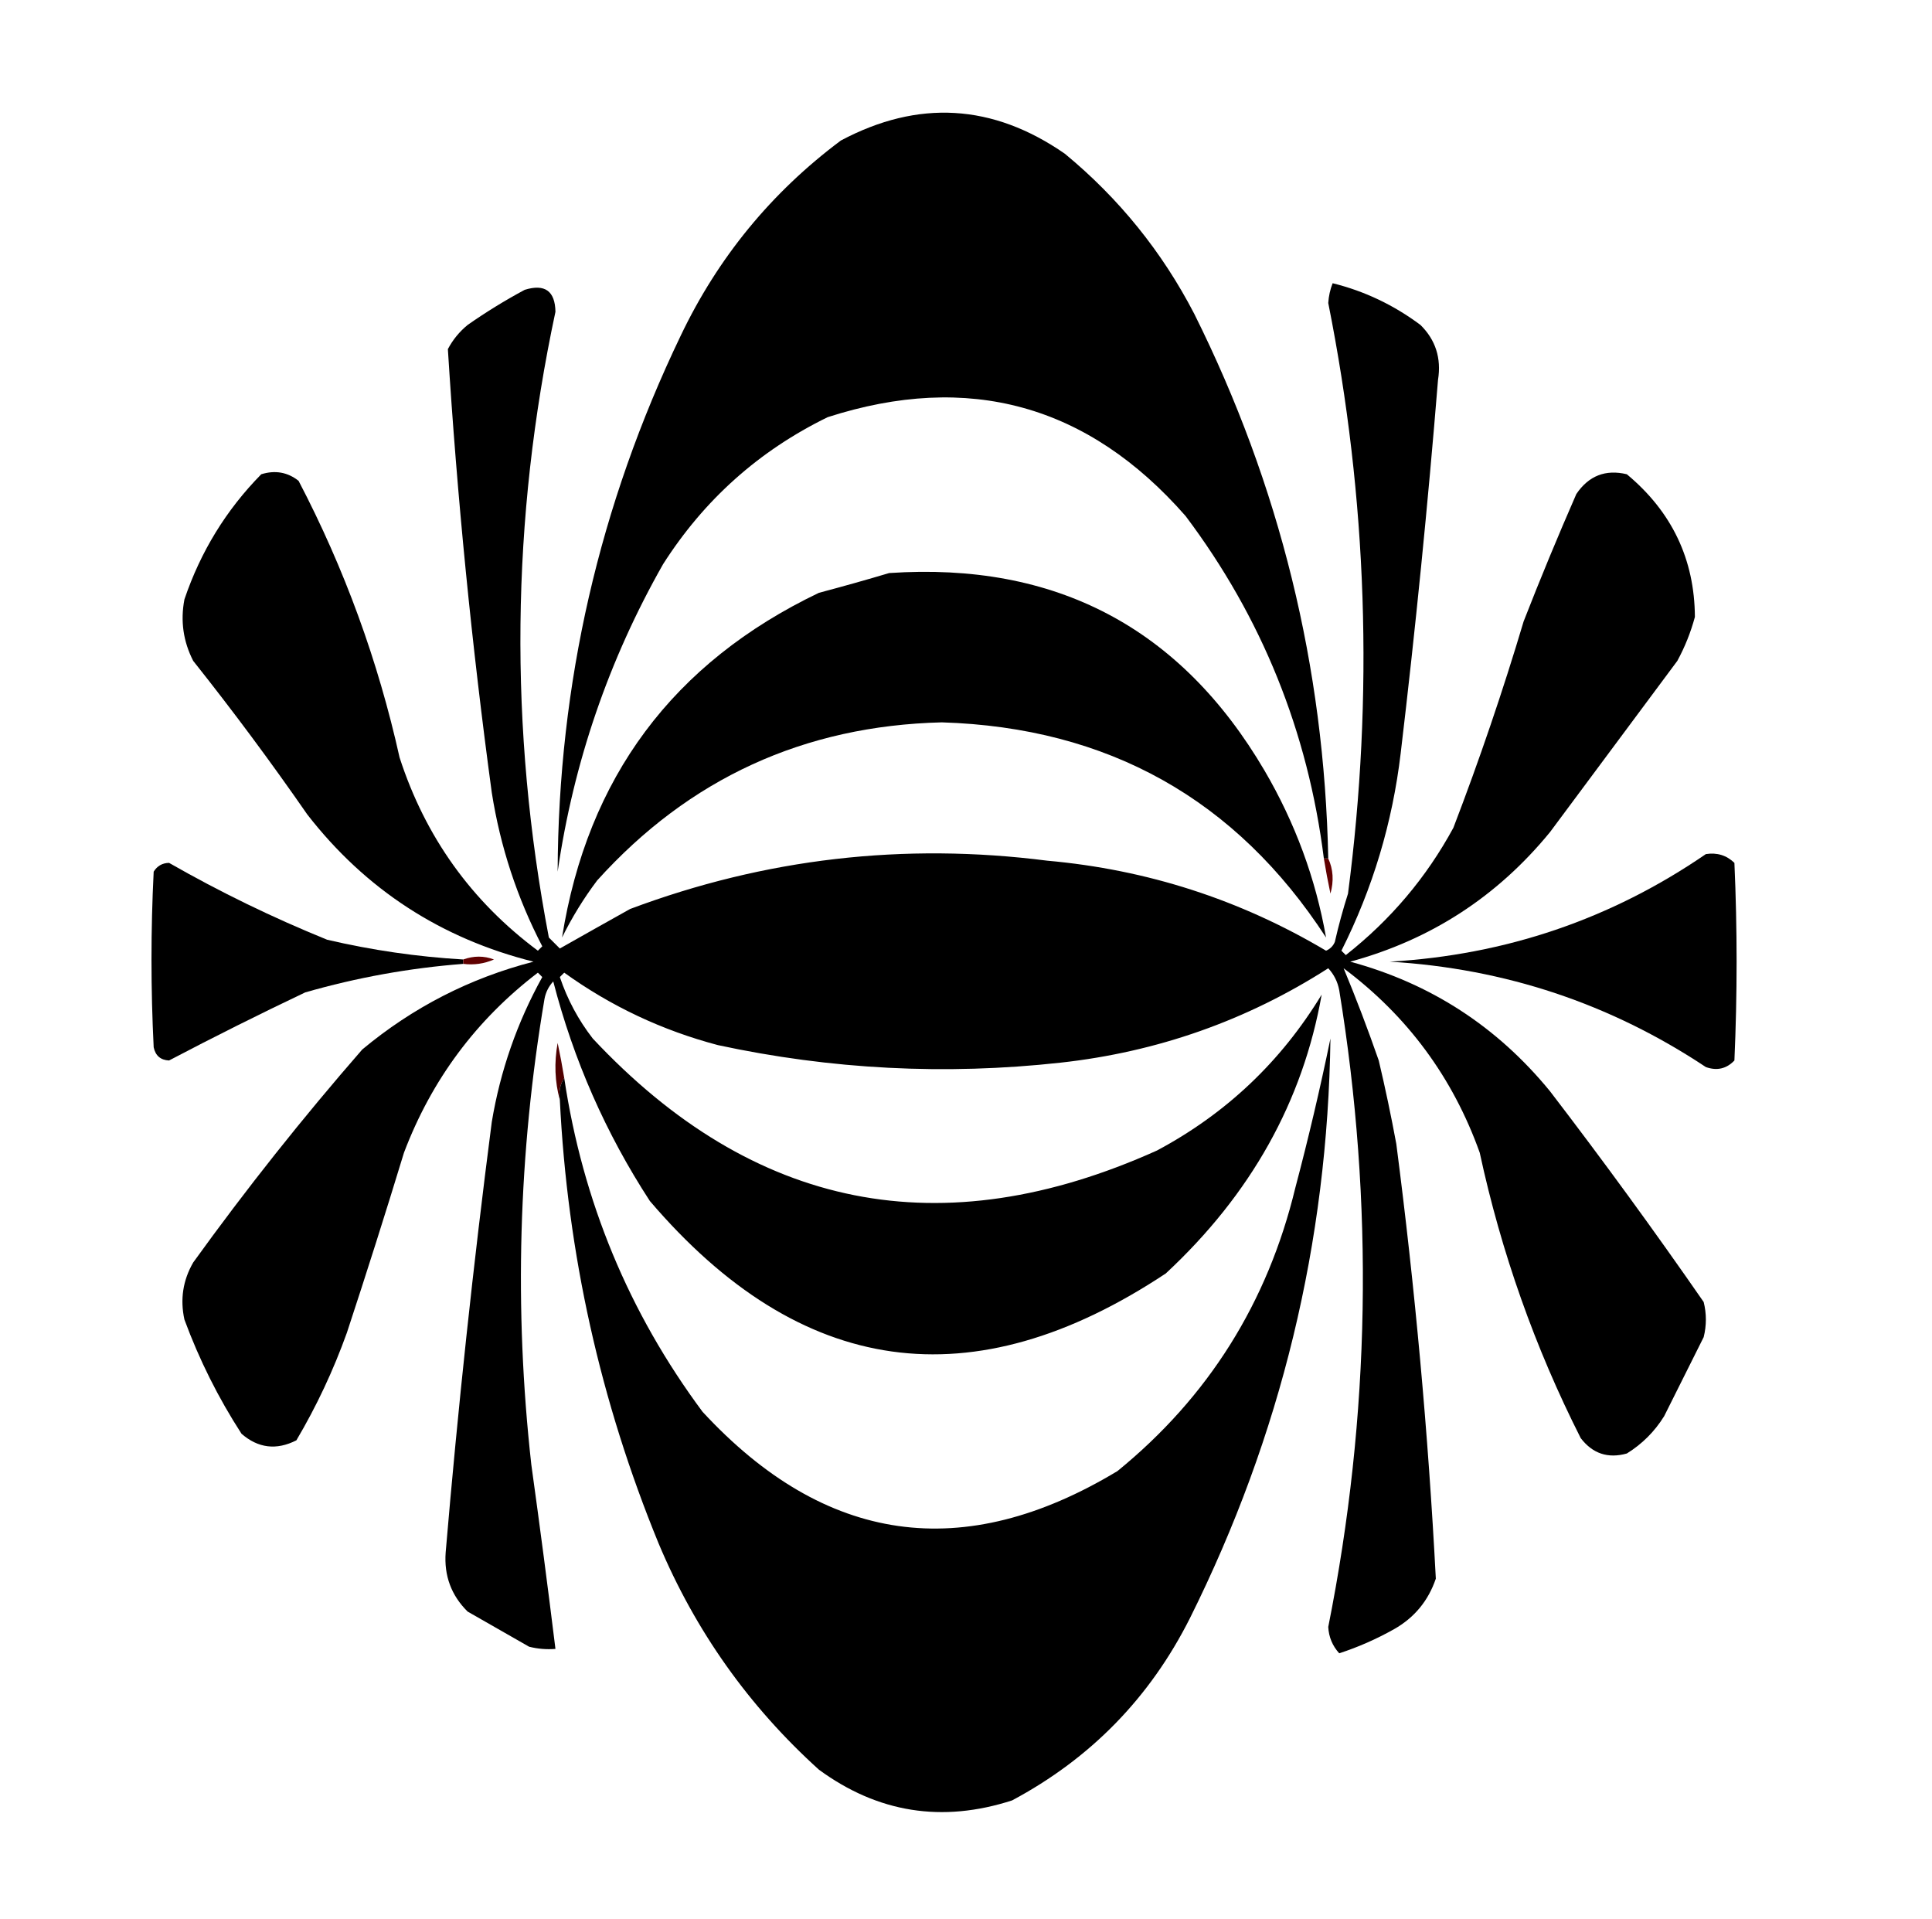 <?xml version="1.0" encoding="UTF-8"?>
<!DOCTYPE svg PUBLIC "-//W3C//DTD SVG 1.1//EN" "http://www.w3.org/Graphics/SVG/1.1/DTD/svg11.dtd">
<svg xmlns="http://www.w3.org/2000/svg" version="1.1" width="440px" height="437px" style="shape-rendering:geometricPrecision; text-rendering:geometricPrecision; image-rendering:optimizeQuality; fill-rule:evenodd; clip-rule:evenodd" xmlns:xlink="http://www.w3.org/1999/xlink">
<g><path style="opacity:1" fill="transparent" d="M -0.5,-0.5 C 146.167,-0.5 292.833,-0.5 439.5,-0.5C 439.5,145.167 439.5,290.833 439.5,436.5C 292.833,436.5 146.167,436.5 -0.5,436.5C -0.5,290.833 -0.5,145.167 -0.5,-0.5 Z"/></g>
<g><path style="opacity:1" fill="#000000" d="M 302.5,195.5 C 302.167,195.5 301.833,195.5 301.5,195.5C 297.872,166.598 287.372,140.598 270,117.5C 247.793,92.156 220.626,84.656 188.5,95C 172.868,102.63 160.368,113.797 151,128.5C 138.624,150.293 130.624,173.626 127,198.5C 127.16,155.697 136.493,115.03 155,76.5C 163.507,58.66 175.673,43.827 191.5,32C 209.105,22.64 226.105,23.64 242.5,35C 254.83,45.166 264.663,57.332 272,71.5C 291.45,110.518 301.616,151.851 302.5,195.5 Z"/></g>
<g><path style="opacity:1" fill="#000000" d="M 303.5,64.5 C 310.736,66.283 317.403,69.45 323.5,74C 326.95,77.399 328.283,81.566 327.5,86.5C 325.194,114.889 322.361,143.223 319,171.5C 317.132,187.311 312.632,202.311 305.5,216.5C 305.833,216.833 306.167,217.167 306.5,217.5C 316.703,209.471 324.87,199.804 331,188.5C 336.926,173.057 342.259,157.39 347,141.5C 350.805,131.752 354.805,122.086 359,112.5C 361.821,108.337 365.655,106.837 370.5,108C 380.761,116.541 385.927,127.374 386,140.5C 385.058,143.993 383.725,147.326 382,150.5C 372.333,163.5 362.667,176.5 353,189.5C 340.976,204.192 325.809,214.026 307.5,219C 325.788,223.943 340.955,233.777 353,248.5C 365.053,264.22 376.72,280.22 388,296.5C 388.667,299.167 388.667,301.833 388,304.5C 385,310.5 382,316.5 379,322.5C 376.833,326 374,328.833 370.5,331C 366.207,332.202 362.707,331.035 360,327.5C 349.567,306.871 341.9,285.204 337,262.5C 330.876,245.378 320.543,231.378 306,220.5C 308.828,227.299 311.494,234.299 314,241.5C 315.492,247.801 316.825,254.135 318,260.5C 322.27,293.41 325.27,326.41 327,359.5C 325.283,364.549 322.116,368.382 317.5,371C 313.484,373.26 309.317,375.093 305,376.5C 303.455,374.791 302.622,372.791 302.5,370.5C 312.103,322.331 312.936,273.997 305,225.5C 304.64,223.579 303.806,221.912 302.5,220.5C 283.912,232.404 263.578,239.57 241.5,242C 215.273,244.882 189.273,243.548 163.5,238C 150.784,234.641 139.118,229.141 128.5,221.5C 128.167,221.833 127.833,222.167 127.5,222.5C 129.222,227.612 131.722,232.279 135,236.5C 171.606,275.577 214.439,284.077 263.5,262C 279.234,253.6 291.734,241.767 301,226.5C 296.715,250.819 284.881,271.986 265.5,290C 221.483,319.192 182.317,313.692 148,273.5C 137.964,258.089 130.631,241.422 126,223.5C 124.956,224.623 124.29,225.956 124,227.5C 118.049,262.693 117.049,298.027 121,333.5C 122.945,347.502 124.779,361.502 126.5,375.5C 124.473,375.662 122.473,375.495 120.5,375C 115.833,372.333 111.167,369.667 106.5,367C 102.768,363.308 101.101,358.808 101.5,353.5C 104.275,320.754 107.775,288.087 112,255.5C 113.944,243.835 117.777,232.835 123.5,222.5C 123.167,222.167 122.833,221.833 122.5,221.5C 108.46,232.231 98.293,245.898 92,262.5C 87.819,276.225 83.486,289.892 79,303.5C 75.928,312.06 72.095,320.227 67.5,328C 62.962,330.303 58.795,329.803 55,326.5C 49.72,318.342 45.387,309.675 42,300.5C 40.993,295.889 41.66,291.555 44,287.5C 56.072,270.757 68.906,254.591 82.5,239C 94.019,229.407 107.019,222.741 121.5,219C 100.428,213.721 83.261,202.555 70,185.5C 61.719,173.551 53.052,161.885 44,150.5C 41.73,146.07 41.063,141.403 42,136.5C 45.688,125.612 51.522,116.112 59.5,108C 62.669,107.022 65.503,107.522 68,109.5C 78.435,129.471 86.102,150.471 91,172.5C 96.854,190.56 107.354,205.227 122.5,216.5C 122.833,216.167 123.167,215.833 123.5,215.5C 117.768,204.471 113.935,192.804 112,180.5C 107.441,146.929 104.108,113.263 102,79.5C 103.122,77.376 104.622,75.543 106.5,74C 110.666,71.082 114.999,68.416 119.5,66C 124.08,64.585 126.414,66.251 126.5,71C 116.382,118.337 115.882,165.837 125,213.5C 125.833,214.333 126.667,215.167 127.5,216C 132.652,213.08 137.985,210.08 143.5,207C 174.191,195.496 205.858,191.83 238.5,196C 261.25,198.028 282.416,204.861 302,216.5C 302.945,216.095 303.612,215.428 304,214.5C 304.844,210.789 305.844,207.123 307,203.5C 312.895,158.404 311.395,113.571 302.5,69C 302.605,67.409 302.939,65.909 303.5,64.5 Z"/></g>
<g><path style="opacity:1" fill="#000000" d="M 202.5,130.5 C 240.389,127.934 268.889,142.934 288,175.5C 294.969,187.416 299.636,200.083 302,213.5C 281.527,182.005 252.361,165.672 214.5,164.5C 183.126,165.272 156.959,177.272 136,200.5C 132.937,204.569 130.27,208.902 128,213.5C 133.794,177.064 153.294,150.897 186.5,135C 191.975,133.548 197.308,132.048 202.5,130.5 Z"/></g>
<g><path style="opacity:1" fill="#000000" d="M 388.5,194.5 C 391.044,194.104 393.211,194.771 395,196.5C 395.667,211.5 395.667,226.5 395,241.5C 393.192,243.396 391.025,243.896 388.5,243C 366.747,228.555 342.747,220.555 316.5,219C 342.926,217.47 366.926,209.304 388.5,194.5 Z"/></g>
<g><path style="opacity:1" fill="#600000" d="M 301.5,195.5 C 301.833,195.5 302.167,195.5 302.5,195.5C 303.634,197.966 303.801,200.633 303,203.5C 302.433,200.832 301.933,198.166 301.5,195.5 Z"/></g>
<g><path style="opacity:1" fill="#000000" d="M 105.5,218.5 C 105.5,218.833 105.5,219.167 105.5,219.5C 93.29,220.442 81.29,222.608 69.5,226C 59.041,230.97 48.708,236.137 38.5,241.5C 36.575,241.41 35.408,240.41 35,238.5C 34.333,225.167 34.333,211.833 35,198.5C 35.804,197.196 36.971,196.529 38.5,196.5C 50.128,203.147 62.128,208.981 74.5,214C 84.708,216.387 95.042,217.887 105.5,218.5 Z"/></g>
<g><path style="opacity:1" fill="#600000" d="M 105.5,219.5 C 105.5,219.167 105.5,218.833 105.5,218.5C 107.895,217.637 110.229,217.637 112.5,218.5C 110.257,219.474 107.924,219.808 105.5,219.5 Z"/></g>
<g><path style="opacity:1" fill="#500000" d="M 128.5,245.5 C 127.549,246.919 127.216,248.585 127.5,250.5C 126.353,246.354 126.186,242.02 127,237.5C 127.567,240.168 128.067,242.834 128.5,245.5 Z"/></g>
<g><path style="opacity:1" fill="#000000" d="M 127.5,250.5 C 127.216,248.585 127.549,246.919 128.5,245.5C 132.709,273.567 143.209,298.9 160,321.5C 187.886,351.673 219.386,356.173 254.5,335C 275.189,318.145 288.689,296.645 295,270.5C 297.984,259.232 300.651,247.898 303,236.5C 302.37,282.956 291.703,326.956 271,368.5C 261.887,386.613 248.387,400.447 230.5,410C 214.57,415.158 199.903,412.825 186.5,403C 170.525,388.556 158.358,371.389 150,351.5C 136.714,319.116 129.214,285.449 127.5,250.5 Z"/></g>
</svg>

